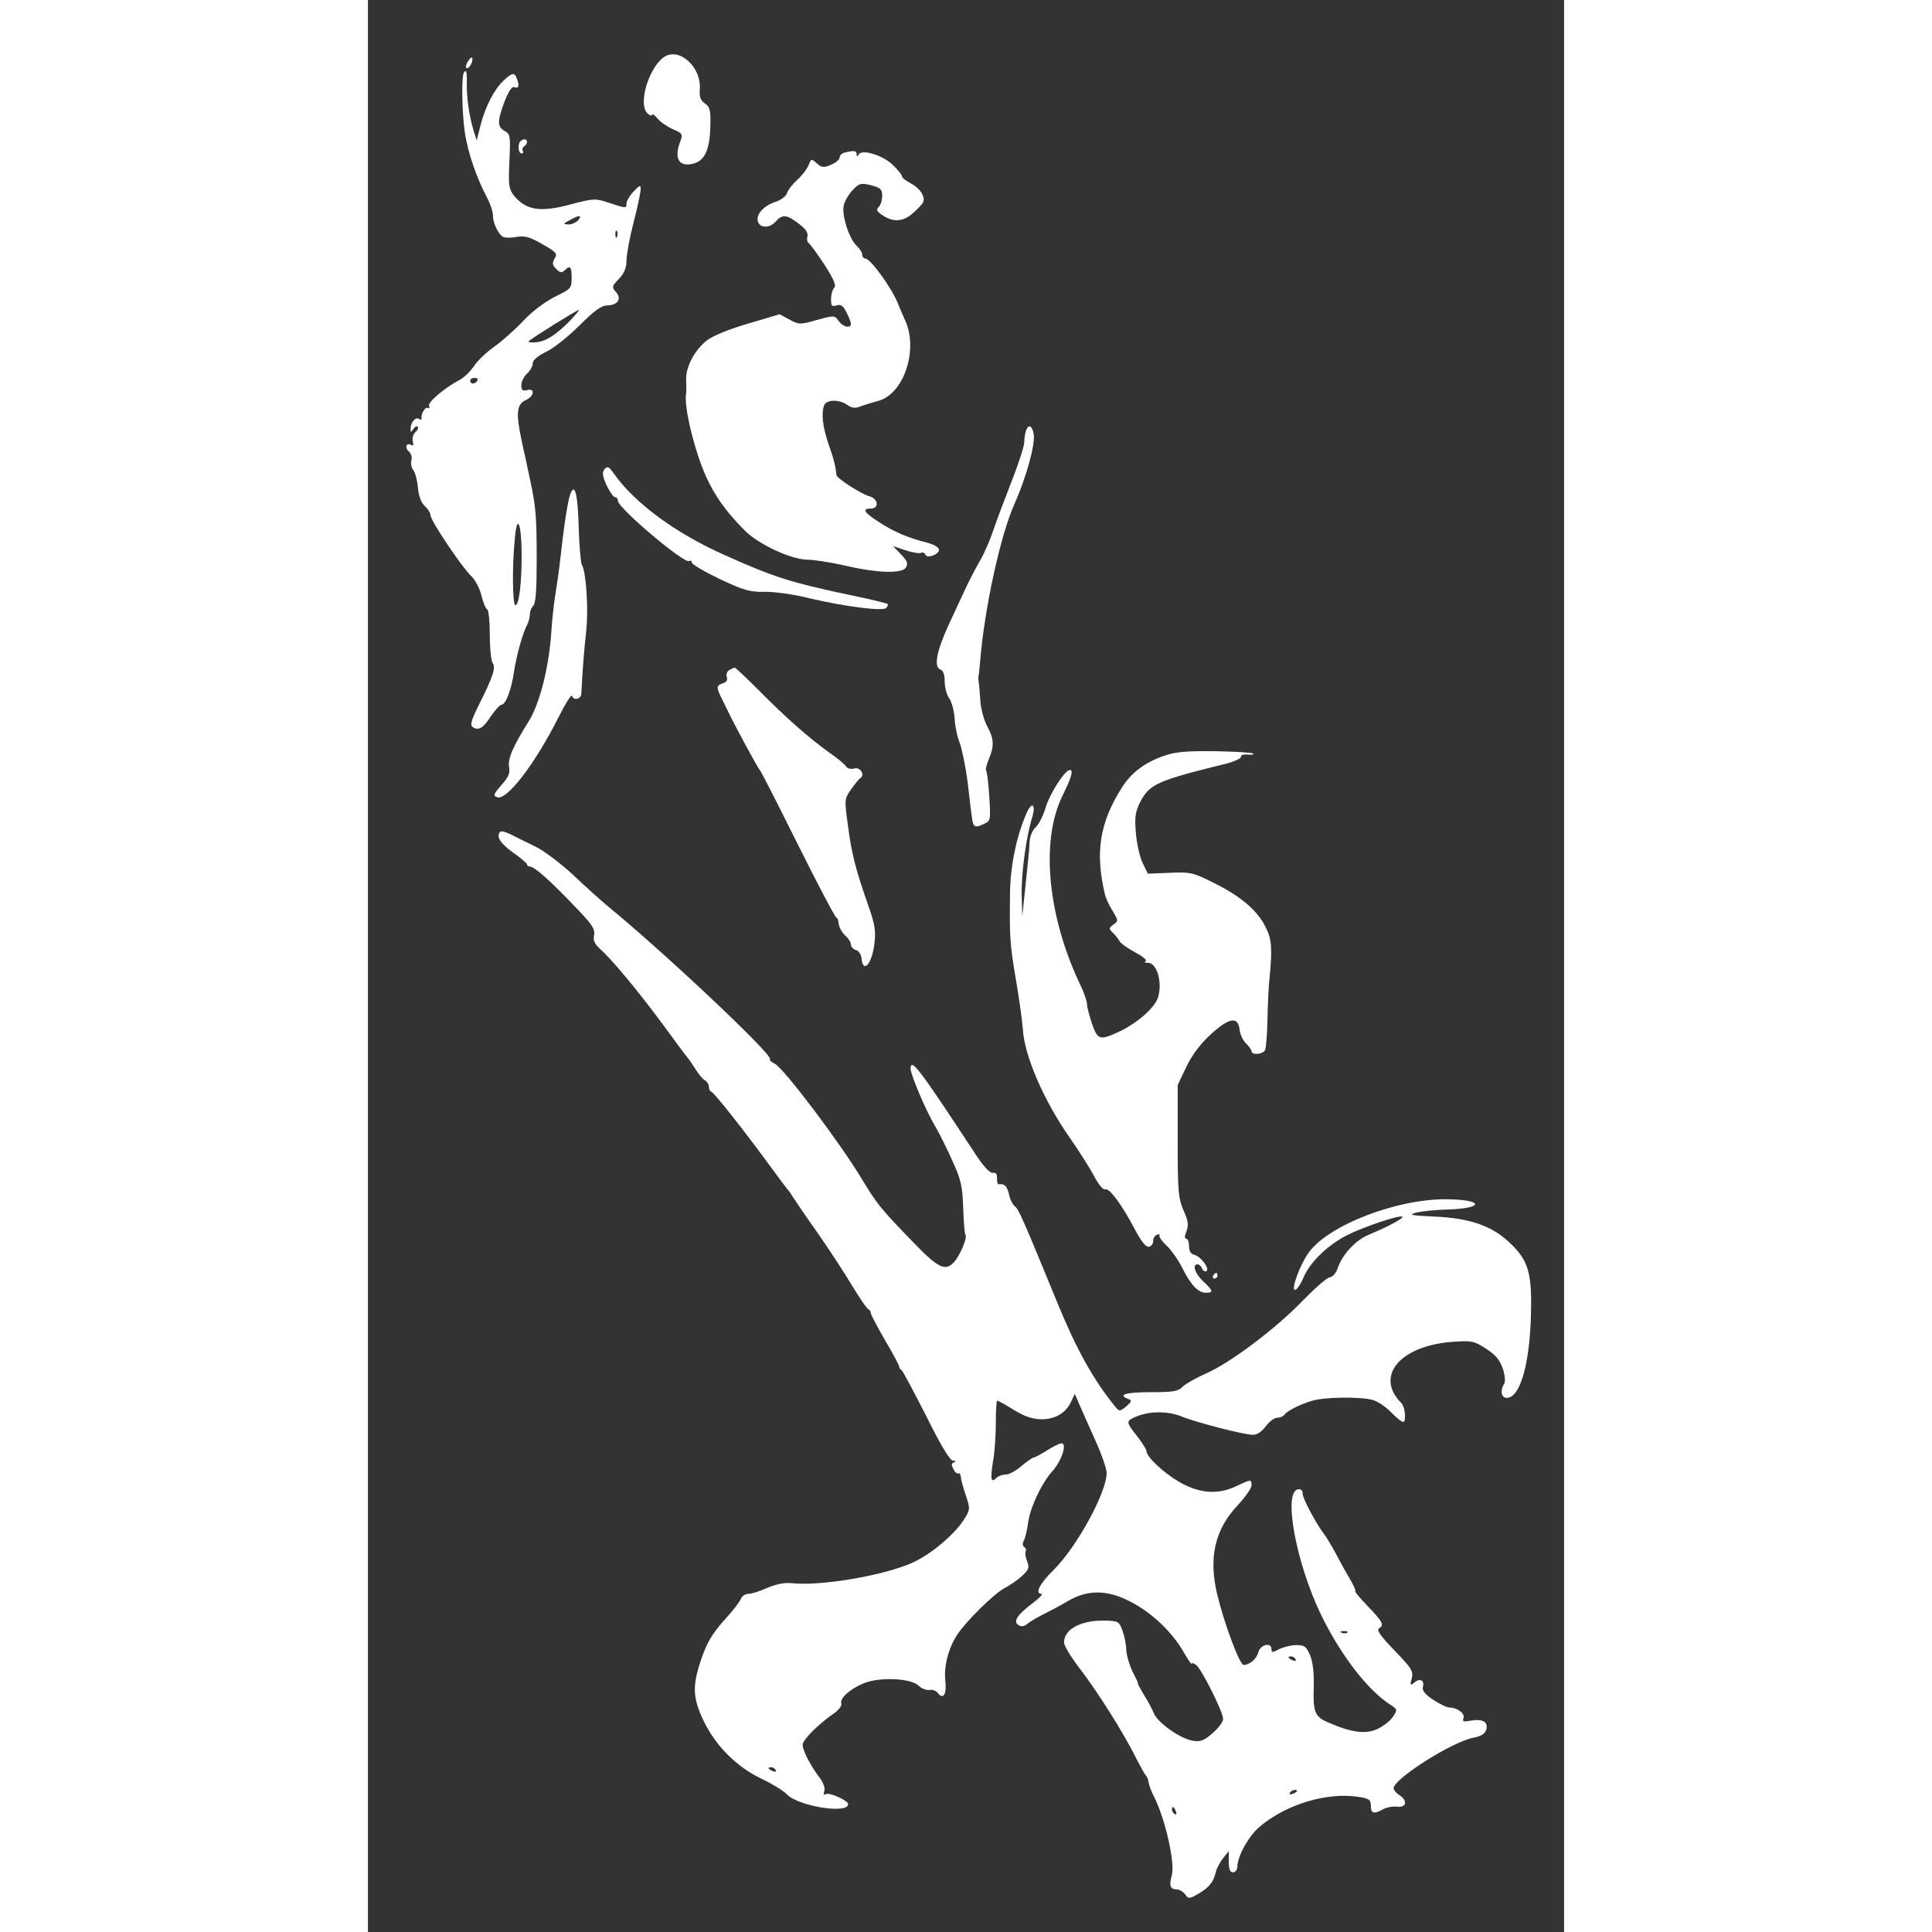 <?xml version="1.0" standalone="no"?>
<!DOCTYPE svg PUBLIC "-//W3C//DTD SVG 20010904//EN"
        "http://www.w3.org/TR/2001/REC-SVG-20010904/DTD/svg10.dtd">
<svg version="1.0" xmlns="http://www.w3.org/2000/svg"
     width="40px" height="40px" viewBox="0 0 421 680"
     preserveAspectRatio="xMidYMid meet">

    <rect x="0" y="0" width="421" height="680" fill="#333333" stroke="none"/>

    <g transform="translate(0,680) scale(0.1,-0.1)"
       fill="white" stroke="none">
        <path d="M1039 6597 c-54 -42 -89 -168 -54 -197 8 -7 15 -9 15 -4 1 5 9 -1 20
-14 10 -12 35 -29 54 -37 32 -14 35 -17 26 -41 -24 -61 -6 -93 45 -80 40 10
58 49 60 127 2 61 -1 72 -19 85 -15 10 -20 23 -18 48 7 82 -76 154 -129 113z"/>
        <path d="M350 6581 c-6 -12 -7 -21 -1 -21 10 0 24 30 17 37 -2 3 -9 -5 -16
-16z"/>
        <path d="M337 6543 c-8 -16 -6 -141 4 -208 10 -71 42 -163 79 -232 11 -21 20
-48 20 -61 0 -26 17 -63 34 -75 6 -4 28 -5 48 -1 31 5 48 0 93 -26 49 -28 53
-33 42 -50 -9 -16 -8 -23 6 -37 13 -13 19 -14 29 -5 20 20 25 14 25 -26 0 -36
-2 -39 -58 -66 -34 -17 -80 -51 -112 -85 -29 -31 -75 -72 -102 -91 -27 -19
-60 -50 -72 -69 -13 -19 -35 -40 -50 -48 -52 -27 -112 -78 -108 -91 3 -7 1
-11 -4 -8 -9 6 -26 -22 -22 -37 1 -5 -4 -5 -10 -1 -12 7 -29 -13 -29 -36 0
-13 1 -13 10 0 5 8 12 12 15 8 4 -3 0 -12 -8 -19 -8 -7 -12 -22 -9 -33 3 -12
1 -17 -6 -12 -16 10 -24 -10 -8 -23 8 -7 12 -21 9 -31 -3 -11 0 -27 7 -35 6
-8 14 -36 16 -62 3 -31 12 -54 25 -65 10 -9 19 -23 19 -31 0 -19 111 -184 143
-214 14 -13 30 -43 36 -67 6 -25 15 -48 21 -51 5 -3 9 -44 9 -91 0 -47 5 -91
10 -98 12 -15 2 -47 -52 -154 -25 -51 -28 -65 -17 -72 20 -12 36 -3 64 41 15
21 31 39 37 39 14 0 35 56 43 115 8 54 31 139 47 167 5 10 9 26 9 36 0 10 5
23 12 30 9 9 12 58 12 165 0 148 -3 185 -23 277 -5 25 -18 85 -29 134 -22 102
-19 133 14 148 30 14 33 43 4 35 -16 -4 -20 0 -20 17 0 13 9 31 20 41 11 10
20 26 20 36 0 11 17 26 46 40 26 12 79 54 118 93 53 53 78 71 99 71 37 1 51
24 30 47 -15 17 -15 20 10 46 19 20 27 39 27 65 0 20 11 80 25 134 14 54 25
107 25 117 0 16 -3 15 -25 -8 -14 -15 -25 -34 -25 -42 0 -18 0 -18 -61 2 -48
16 -54 16 -134 -5 -110 -30 -160 -21 -203 33 -16 21 -18 37 -14 119 4 89 3 96
-17 106 -26 15 -26 35 0 104 15 38 26 54 35 50 15 -6 18 6 8 31 -8 22 -17 20
-47 -8 -32 -30 -64 -91 -81 -158 l-13 -52 -11 34 c-15 49 -25 117 -24 167 1
41 -2 52 -11 36z m403 -518 c-7 -8 -22 -15 -34 -15 -20 1 -20 2 4 15 33 19 46
19 30 0z m137 -57 c-3 -8 -6 -5 -6 6 -1 11 2 17 5 13 3 -3 4 -12 1 -19z m-166
-297 c-50 -51 -87 -74 -122 -76 -16 -1 -27 1 -23 4 9 10 168 109 176 110 4 1
-10 -16 -31 -38z m-326 -211 c-3 -5 -10 -10 -16 -10 -5 0 -9 5 -9 10 0 6 7 10
16 10 8 0 12 -4 9 -10z m156 -617 c0 -96 -9 -173 -22 -173 -10 0 -12 134 -2
234 8 93 24 55 24 -61z"/>
        <path d="M537 6303 c-11 -10 -8 -43 4 -43 5 0 8 4 4 9 -3 5 -1 12 5 16 5 3 10
10 10 16 0 10 -14 12 -23 2z"/>
        <path d="M1678 6263 c-10 -2 -18 -10 -18 -18 0 -7 -14 -18 -30 -25 -26 -11
-33 -10 -50 5 -19 17 -20 17 -29 -6 -5 -13 -23 -37 -40 -52 -16 -15 -33 -36
-36 -47 -3 -10 -21 -24 -39 -30 -41 -13 -69 -42 -64 -67 5 -26 41 -28 63 -3
24 27 39 25 81 -7 24 -18 34 -32 31 -45 -3 -10 -1 -21 5 -24 5 -4 30 -38 55
-76 33 -51 42 -73 34 -81 -6 -6 -11 -24 -11 -40 0 -24 3 -27 19 -22 15 5 24
-1 35 -24 9 -17 16 -35 16 -41 0 -17 -28 -11 -43 10 -14 20 -15 21 -76 4 -60
-17 -64 -17 -97 1 l-35 19 -111 -33 c-66 -19 -124 -43 -145 -59 -44 -35 -75
-94 -73 -140 1 -21 1 -41 0 -47 -9 -44 29 -201 70 -292 31 -69 70 -123 135
-189 49 -50 166 -104 223 -104 22 0 78 -9 124 -19 117 -28 207 -31 221 -9 9
14 6 23 -17 47 l-28 29 42 -14 c24 -8 49 -13 56 -10 7 3 14 0 16 -6 5 -15 48
0 48 17 0 8 -18 19 -42 25 -67 17 -119 39 -170 73 -52 33 -60 47 -28 47 31 0
26 36 -7 44 -28 8 -112 62 -114 74 -4 36 -9 55 -28 109 -21 63 -26 108 -15
137 8 20 53 21 81 1 15 -11 28 -13 45 -6 13 5 42 14 64 20 90 24 142 179 95
283 -11 24 -22 50 -25 58 -18 50 -97 160 -115 160 -6 0 -11 6 -11 13 0 8 -9
22 -20 32 -26 24 -54 109 -45 143 3 15 18 39 31 53 23 24 29 26 65 17 33 -9
39 -14 39 -37 0 -15 -5 -32 -12 -39 -9 -9 -8 -15 8 -26 38 -28 74 -28 108 0
17 15 35 33 39 40 11 20 -9 51 -43 69 -17 9 -30 19 -30 24 0 5 -14 22 -31 39
-35 35 -109 58 -121 39 -6 -9 -8 -9 -8 1 0 12 -10 13 -42 5z"/>
        <path d="M2316 5284 c-3 -9 -6 -27 -6 -41 0 -13 -20 -75 -44 -136 -24 -62 -54
-140 -65 -174 -12 -35 -32 -82 -46 -105 -14 -24 -37 -68 -51 -98 -14 -30 -41
-88 -60 -129 -42 -91 -53 -148 -30 -157 11 -4 16 -18 16 -43 0 -20 7 -47 16
-59 9 -13 17 -44 19 -70 1 -26 9 -65 18 -87 8 -22 21 -85 28 -140 6 -55 13
-111 15 -123 4 -33 10 -37 40 -23 26 12 26 12 21 97 -3 47 -8 88 -11 91 -3 3
1 21 9 40 20 48 19 72 -6 118 -12 23 -23 64 -24 96 -2 31 -5 60 -6 65 -1 5 -1
11 0 14 1 3 4 28 6 55 15 183 71 440 120 550 43 96 75 213 68 249 -6 29 -18
34 -27 10z"/>
        <path d="M833 5149 c-9 -11 -8 -24 7 -57 11 -23 24 -42 30 -42 5 0 10 -6 10
-13 0 -25 233 -222 251 -212 5 4 9 1 9 -5 0 -6 44 -32 98 -58 84 -39 105 -46
157 -45 33 1 105 -9 160 -23 125 -29 257 -46 269 -34 5 6 8 12 5 14 -3 3 -61
17 -129 31 -213 45 -270 63 -446 142 -173 77 -317 184 -389 287 -17 24 -22 26
-32 15z"/>
        <path d="M712 5060 c-9 -23 -23 -117 -37 -245 -3 -27 -10 -75 -15 -105 -5 -30
-12 -93 -15 -140 -9 -126 -42 -251 -81 -312 -54 -86 -73 -130 -67 -159 4 -20
-3 -35 -27 -62 -28 -32 -30 -38 -15 -43 33 -13 133 117 215 280 24 48 46 83
48 77 6 -18 32 -12 33 7 5 95 10 153 17 219 9 77 0 211 -15 235 -4 7 -9 64
-11 127 -3 123 -14 165 -30 121z"/>
        <path d="M1271 4441 c-8 -5 -11 -16 -8 -24 4 -10 -1 -18 -14 -22 -23 -8 -24
-14 -2 -57 9 -18 20 -41 25 -51 22 -46 102 -193 107 -197 4 -3 64 -121 134
-262 71 -142 132 -258 136 -258 4 0 7 -10 8 -21 1 -12 11 -30 22 -41 12 -10
21 -25 21 -33 0 -7 8 -16 18 -19 10 -3 18 -16 19 -27 5 -59 38 -22 46 53 5 42
1 67 -24 137 -42 120 -57 177 -70 279 -12 87 -12 90 11 123 13 19 28 37 33 40
18 12 -1 41 -22 34 -11 -3 -23 0 -28 7 -4 8 -33 31 -63 52 -71 51 -151 122
-247 219 -42 42 -79 77 -82 77 -3 0 -12 -4 -20 -9z"/>
        <path d="M2800 4139 c-66 -23 -114 -59 -147 -112 -78 -124 -94 -227 -59 -375
3 -13 15 -39 27 -58 20 -34 21 -36 3 -48 -17 -13 -17 -15 -1 -30 9 -9 20 -23
24 -31 5 -7 29 -24 55 -38 27 -14 42 -28 35 -30 -6 -3 -2 -6 10 -6 30 -1 50
-69 34 -121 -11 -37 -74 -92 -141 -123 -64 -29 -71 -27 -91 28 -9 28 -18 59
-18 71 -1 11 -10 39 -21 62 -118 244 -144 513 -65 672 30 61 39 90 26 90 -18
0 -70 -81 -86 -133 -8 -28 -24 -59 -35 -69 -11 -10 -21 -33 -21 -51 -1 -18 -3
-45 -5 -62 -2 -16 -7 -68 -12 -115 l-9 -85 -2 80 c-1 76 16 201 38 272 12 41
-2 52 -19 15 -35 -77 -58 -183 -60 -278 -2 -164 -1 -184 21 -314 12 -69 22
-145 24 -170 4 -93 74 -255 167 -387 32 -46 70 -106 84 -133 16 -30 32 -49 39
-46 15 5 58 -53 105 -142 23 -43 38 -62 49 -60 9 2 15 11 15 20 -1 9 5 19 13
22 8 3 12 2 9 -2 -3 -5 9 -21 25 -36 17 -16 42 -52 56 -80 30 -60 55 -86 83
-86 27 0 25 7 -10 40 -29 27 -40 60 -20 60 6 0 13 -7 16 -15 4 -8 10 -12 15
-9 13 8 -19 51 -41 57 -14 3 -20 14 -20 31 0 14 -4 26 -10 26 -6 0 -6 10 1 27
8 21 6 37 -11 74 -18 43 -20 68 -20 244 l0 196 31 65 c20 42 50 81 86 114 65
59 96 64 101 15 2 -16 12 -38 23 -48 10 -10 19 -22 19 -27 0 -14 37 -12 47 3
4 6 8 55 9 107 1 52 4 122 8 155 9 96 7 130 -14 171 -28 58 -86 108 -178 154
-79 40 -86 41 -160 38 l-77 -3 -18 37 c-10 20 -21 68 -24 105 -5 57 -2 76 15
110 33 63 58 75 302 135 30 8 54 19 53 25 -1 5 9 9 23 7 14 -1 23 0 20 4 -4 3
-64 7 -135 8 -103 1 -139 -2 -181 -17z"/>
        <path d="M466 3873 c-16 -16 -1 -41 44 -73 27 -19 49 -38 50 -42 0 -5 5 -8 10
-8 15 0 66 -44 153 -135 65 -67 77 -84 73 -106 -4 -19 2 -32 22 -50 41 -36
132 -146 218 -262 41 -56 80 -109 87 -117 7 -8 21 -29 31 -45 11 -17 25 -34
33 -38 7 -4 13 -14 13 -22 0 -7 3 -15 8 -17 11 -4 115 -136 197 -248 38 -52
72 -97 75 -100 3 -3 10 -13 15 -22 6 -9 44 -66 86 -125 41 -59 97 -144 123
-188 27 -44 52 -81 57 -83 5 -2 9 -8 9 -14 0 -5 23 -48 50 -95 28 -47 50 -89
50 -93 0 -5 3 -10 8 -12 4 -2 42 -74 86 -160 52 -105 84 -158 95 -159 10 0 11
-2 4 -6 -10 -3 -10 -10 -2 -24 5 -11 13 -17 17 -15 5 3 8 -4 9 -14 1 -10 9
-39 18 -65 15 -45 14 -49 -5 -80 -33 -54 -117 -125 -183 -155 -102 -46 -328
-84 -428 -72 -24 2 -54 -4 -84 -17 -26 -12 -56 -21 -67 -21 -10 0 -22 -8 -25
-17 -4 -10 -28 -42 -55 -71 -52 -58 -69 -90 -93 -167 -23 -76 -19 -118 17
-193 43 -88 115 -160 202 -202 38 -18 79 -43 90 -55 39 -42 216 -71 216 -35 0
13 -67 43 -79 35 -7 -4 -8 0 -5 10 4 9 -2 29 -14 45 -35 46 -62 99 -62 119 0
18 58 75 115 114 14 11 24 25 21 32 -6 17 30 50 78 70 54 23 164 19 193 -7 11
-11 29 -18 40 -16 10 2 23 -3 29 -11 19 -25 32 -4 26 45 -5 50 11 112 41 159
33 50 130 145 167 165 19 10 47 29 62 43 24 22 27 30 18 52 -6 15 -8 30 -5 35
3 5 1 11 -5 15 -6 4 -7 13 -1 23 4 9 11 36 14 59 7 55 46 140 86 185 33 37 53
98 32 98 -6 0 -29 -11 -51 -25 -22 -14 -43 -25 -47 -25 -5 -1 -24 -14 -43 -30
-19 -17 -44 -30 -55 -30 -12 0 -26 -5 -33 -12 -19 -19 -22 -5 -12 58 6 32 10
94 10 137 0 42 2 77 5 77 3 0 22 -10 43 -23 20 -13 46 -27 57 -31 65 -26 133
-6 158 47 l15 31 15 -35 c8 -18 33 -75 56 -126 23 -50 41 -103 41 -117 0 -69
-105 -261 -187 -342 -49 -48 -67 -84 -42 -84 6 0 -8 -15 -32 -33 -55 -42 -69
-64 -49 -77 9 -6 20 -5 30 4 8 7 33 22 55 33 22 11 62 32 89 48 70 41 140 40
221 -3 74 -38 146 -107 185 -175 16 -29 30 -48 30 -43 0 5 7 2 16 -5 20 -17
94 -165 94 -189 0 -10 -16 -32 -37 -50 -30 -26 -42 -31 -69 -27 -44 7 -122 62
-137 95 -6 15 -22 45 -36 67 -13 22 -23 40 -21 40 2 0 -7 19 -19 42 -11 23
-21 57 -22 75 0 18 -6 49 -13 68 -12 33 -15 35 -62 36 -84 2 -144 -30 -144
-77 0 -11 22 -47 48 -82 69 -89 161 -234 212 -337 13 -25 25 -47 29 -50 3 -3
8 -14 9 -25 2 -11 10 -32 18 -47 40 -78 76 -236 63 -280 -10 -35 -5 -48 18
-48 9 0 22 -8 29 -17 12 -17 14 -17 46 1 39 23 54 42 62 76 3 14 15 36 26 50
l20 25 0 -37 c0 -27 4 -38 15 -38 8 0 15 9 15 20 0 36 41 110 79 141 94 79
235 121 345 105 40 -6 46 -10 46 -32 0 -27 11 -30 43 -12 12 7 34 11 50 9 33
-3 37 22 7 41 -11 7 -20 18 -20 24 0 33 208 165 282 178 25 5 39 13 44 28 8
27 -12 39 -54 32 -26 -5 -31 -3 -26 9 6 16 -22 37 -49 37 -9 0 -34 12 -57 27
-29 19 -40 33 -37 45 7 24 -10 33 -30 16 -15 -12 -16 -10 -9 15 6 25 -1 36
-61 98 -50 52 -64 72 -54 78 19 12 13 22 -42 80 -27 28 -46 51 -42 51 3 0 -5
19 -19 43 -14 23 -37 65 -51 92 -15 28 -32 55 -37 62 -28 35 -78 128 -78 145
0 13 -6 18 -17 16 -52 -10 -7 -256 80 -438 69 -143 165 -269 247 -321 23 -15
24 -17 8 -41 -9 -14 -33 -33 -54 -43 -42 -20 -92 -13 -173 22 -49 21 -55 36
-52 130 1 45 -3 84 -13 107 -13 31 -20 36 -48 36 -18 0 -45 -7 -60 -14 -24
-13 -28 -13 -28 0 0 25 -39 16 -46 -11 -6 -24 -31 -45 -52 -45 -14 0 -69 148
-93 249 -31 129 -8 229 74 315 26 28 47 59 47 68 0 22 -2 22 -52 -2 -66 -32
-132 -27 -204 15 -56 33 -114 88 -114 108 0 5 -13 26 -28 46 -46 58 -46 59 -6
76 47 19 111 19 159 -1 49 -20 219 -64 249 -64 16 0 32 11 46 30 12 16 30 30
40 30 10 0 22 5 25 10 10 16 76 47 116 54 57 10 171 9 200 -3 15 -5 37 -20 51
-33 53 -52 58 -53 58 -20 0 17 -6 37 -13 44 -94 94 -5 201 178 215 69 5 77 4
119 -23 34 -22 49 -39 60 -70 8 -25 10 -47 5 -55 -15 -23 -10 -49 9 -49 51 0
86 137 86 335 0 116 -16 157 -82 217 -60 55 -139 81 -257 86 -85 4 -95 6 -65
14 19 5 69 10 110 11 129 4 129 34 0 36 -176 3 -420 -91 -489 -188 -31 -43
-63 -131 -48 -131 6 0 20 20 30 44 22 53 86 115 154 149 58 29 179 70 193 65
11 -3 -46 -34 -118 -64 -46 -19 -93 -70 -109 -118 -5 -16 -17 -30 -28 -32 -10
-1 -52 -38 -94 -81 -95 -99 -256 -220 -341 -257 -36 -16 -73 -37 -83 -47 -15
-16 -33 -19 -112 -19 -88 0 -118 -9 -79 -24 14 -5 12 -9 -7 -26 -24 -19 -24
-19 -42 3 -75 93 -134 199 -201 363 -124 302 -136 329 -150 339 -7 6 -17 25
-20 43 -7 28 -15 36 -37 34 -3 -1 -5 9 -5 21 1 15 -4 21 -15 19 -11 -1 -35 25
-70 80 -190 289 -219 327 -219 286 0 -20 54 -148 87 -203 16 -27 44 -84 62
-125 29 -64 34 -88 36 -163 2 -48 5 -91 8 -94 8 -7 -19 -72 -40 -95 -31 -34
-56 -22 -149 75 -111 115 -122 129 -173 213 -77 129 -277 394 -309 410 -12 6
-20 13 -17 16 13 13 -373 377 -575 542 -19 16 -72 63 -116 105 -45 42 -104 86
-130 99 -27 13 -65 32 -85 42 -20 11 -39 16 -43 13z m2981 -2819 c-3 -3 -12
-4 -19 -1 -8 3 -5 6 6 6 11 1 17 -2 13 -5z m-182 -94 c3 -6 -1 -7 -9 -4 -18 7
-21 14 -7 14 6 0 13 -4 16 -10z m-1830 -390 c3 -6 -1 -7 -9 -4 -18 7 -21 14
-7 14 6 0 13 -4 16 -10z m1835 -74 c0 -2 -7 -7 -16 -10 -8 -3 -12 -2 -9 4 6
10 25 14 25 6z m-426 -72 c3 -8 2 -12 -4 -9 -6 3 -10 10 -10 16 0 14 7 11 14
-7z"/>
        <path d="M2975 2310 c-3 -5 -1 -10 4 -10 6 0 11 5 11 10 0 6 -2 10 -4 10 -3 0
-8 -4 -11 -10z"/>
    </g>
</svg>
